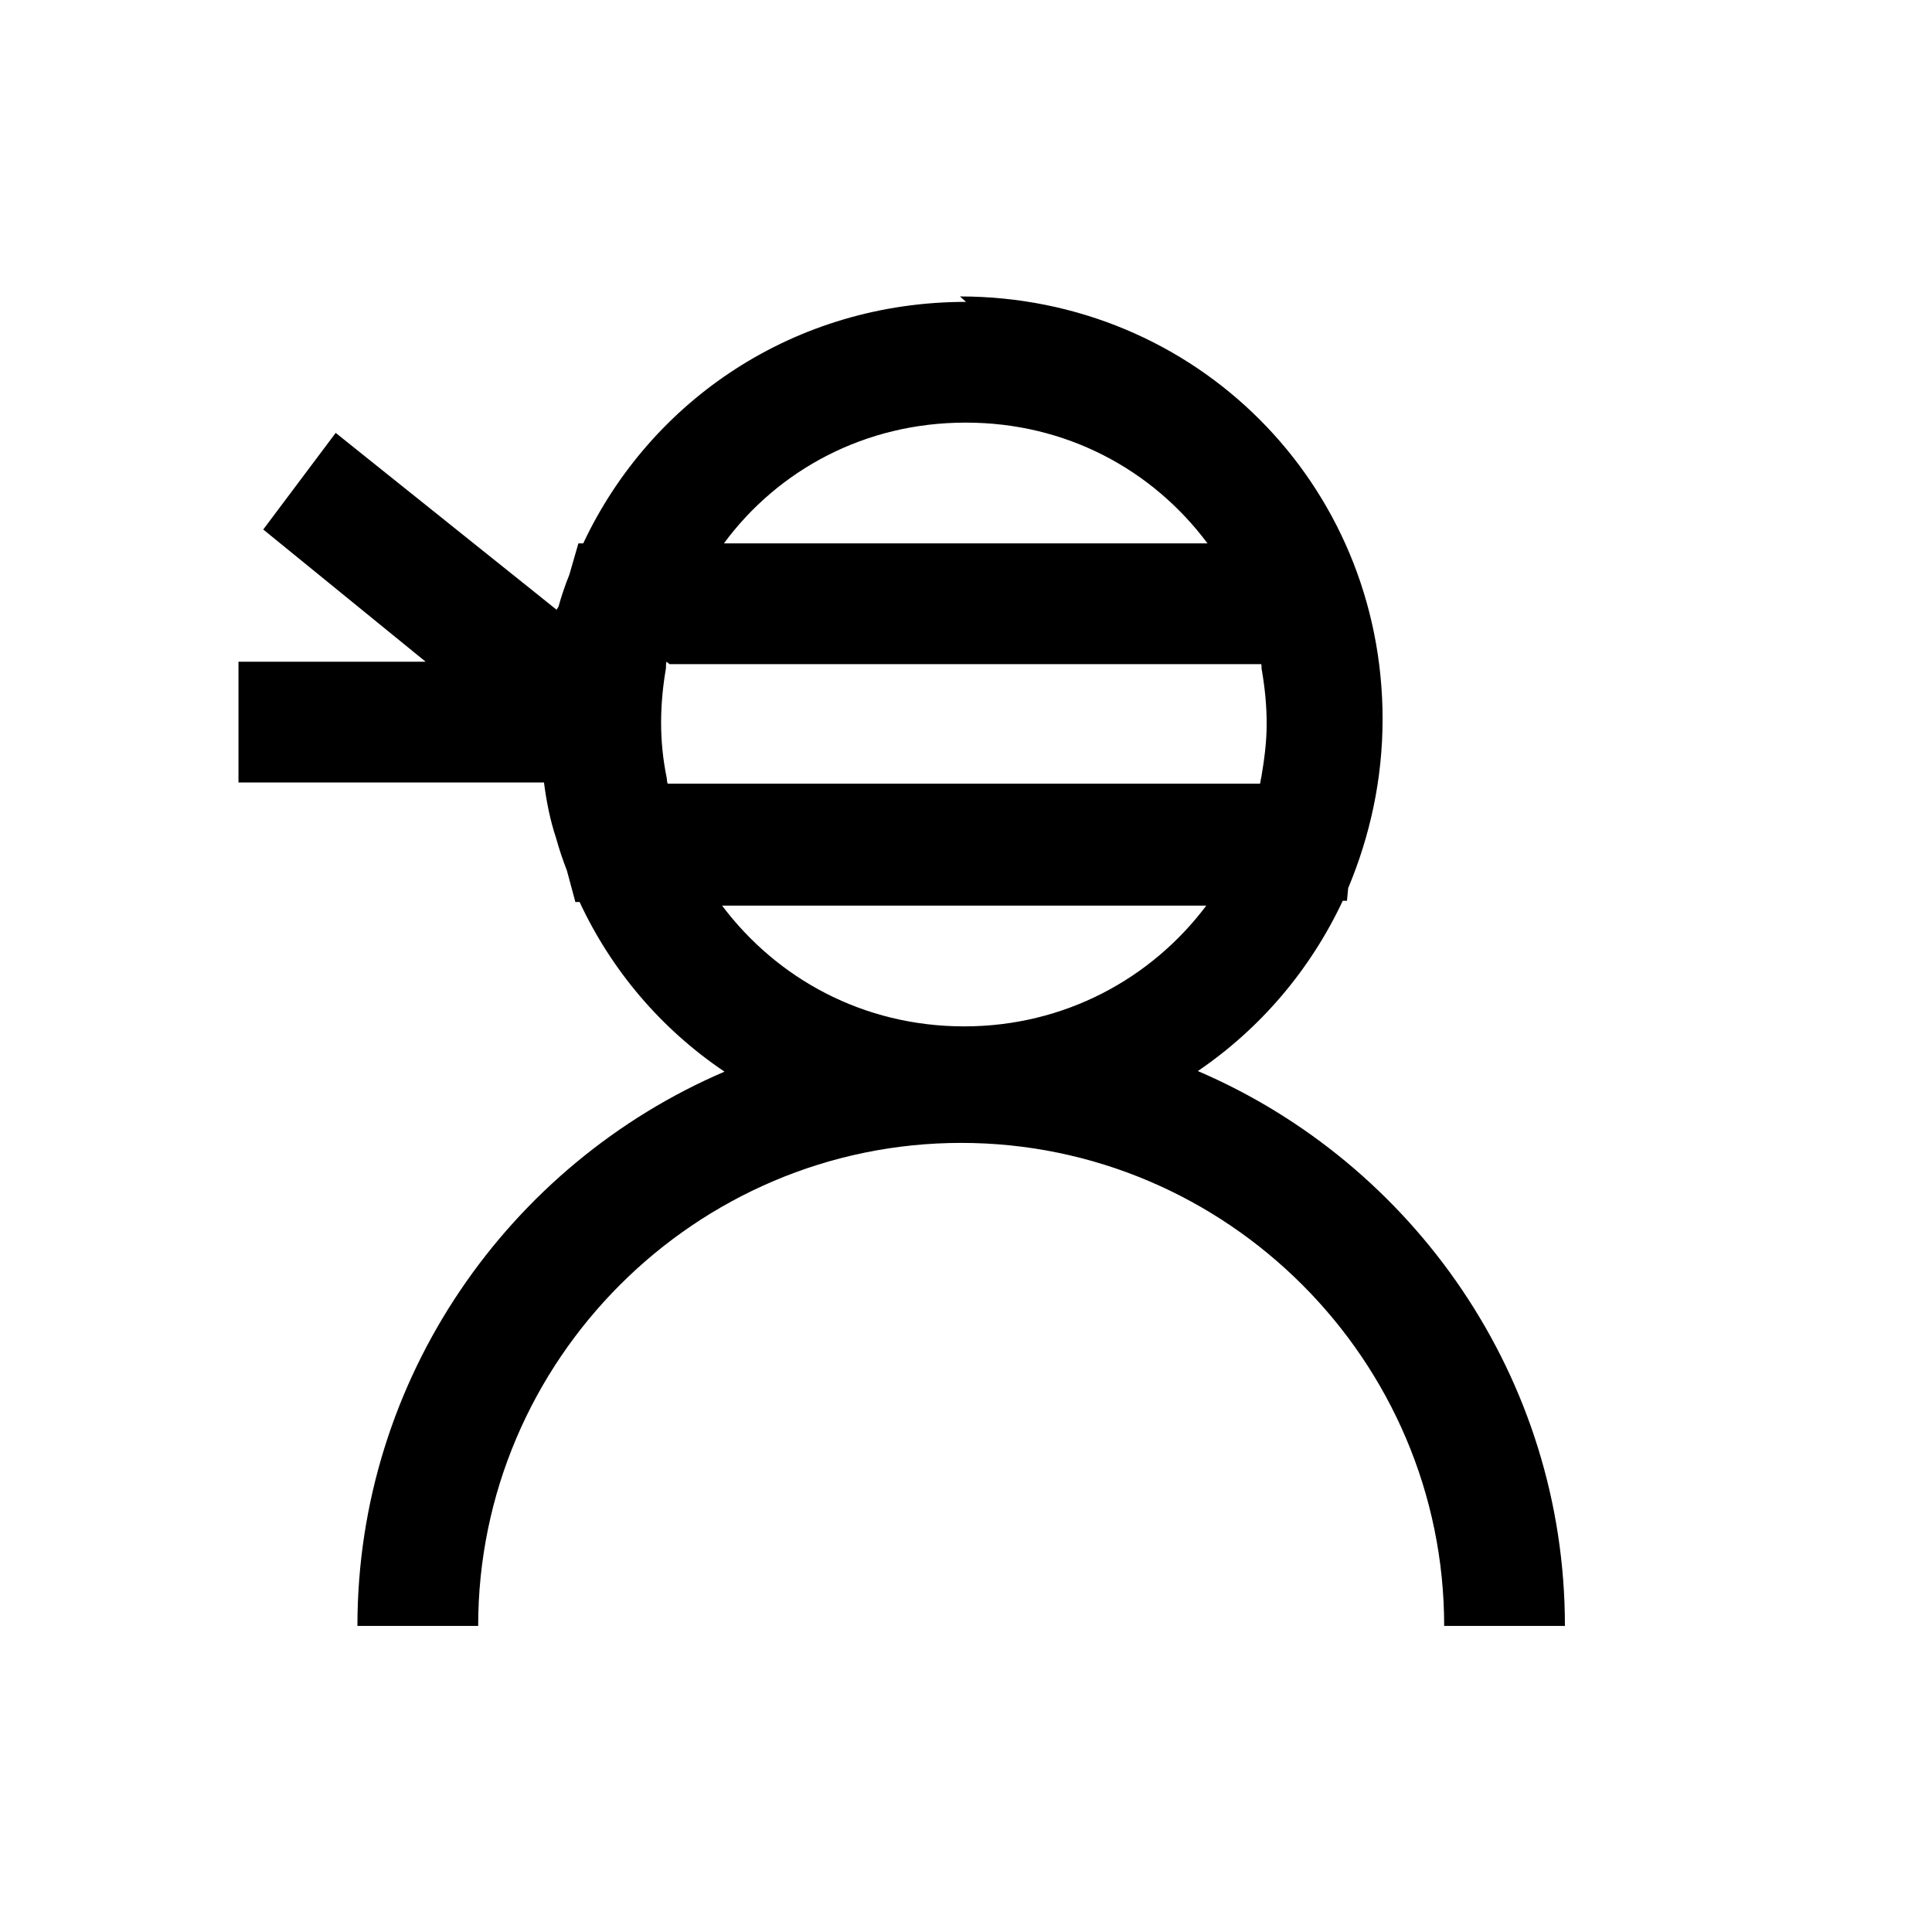 <svg viewBox="0 0 32 32" xmlns="http://www.w3.org/2000/svg"><path d="M16 5c-2.83 0-5.22 1.62-6.34 4h-.08l-.15.52c-.07.17-.13.35-.18.53 -.01.01-.02.03-.03.05L5.56 7.17l-1.2 1.6 2.69 2.19h-3.1v2h5.06c.04.31.1.62.2.92 .05.18.11.36.18.54l.14.52h.07c.53 1.14 1.36 2.11 2.4 2.81 -3.57 1.53-6.08 5.08-6.08 9.18h2c0-4.4 3.6-8 8-8s8 3.6 8 8h2c0-4.11-2.51-7.66-6.08-9.19 1.03-.7 1.86-1.67 2.4-2.82h.07l.02-.21c.36-.86.57-1.8.57-2.8 0-3.9-3.1-7-7-7Zm0 2c1.66 0 3.09.78 4 2h-8.01c.9-1.22 2.34-2 4-2Zm-4.91 4h9.8c.01.03 0 .07.01.1 .05.29.08.58.08.89 0 .3-.04.6-.09.89 -.01.03-.01.07-.02.1h-9.81c-.02-.04-.01-.08-.02-.11 -.06-.3-.09-.59-.09-.9 0-.31.03-.61.08-.9 0-.04 0-.08.01-.11Zm.89 4h8c-.91 1.21-2.35 2-4.01 2 -1.67 0-3.1-.79-4.01-2Z"/></svg>